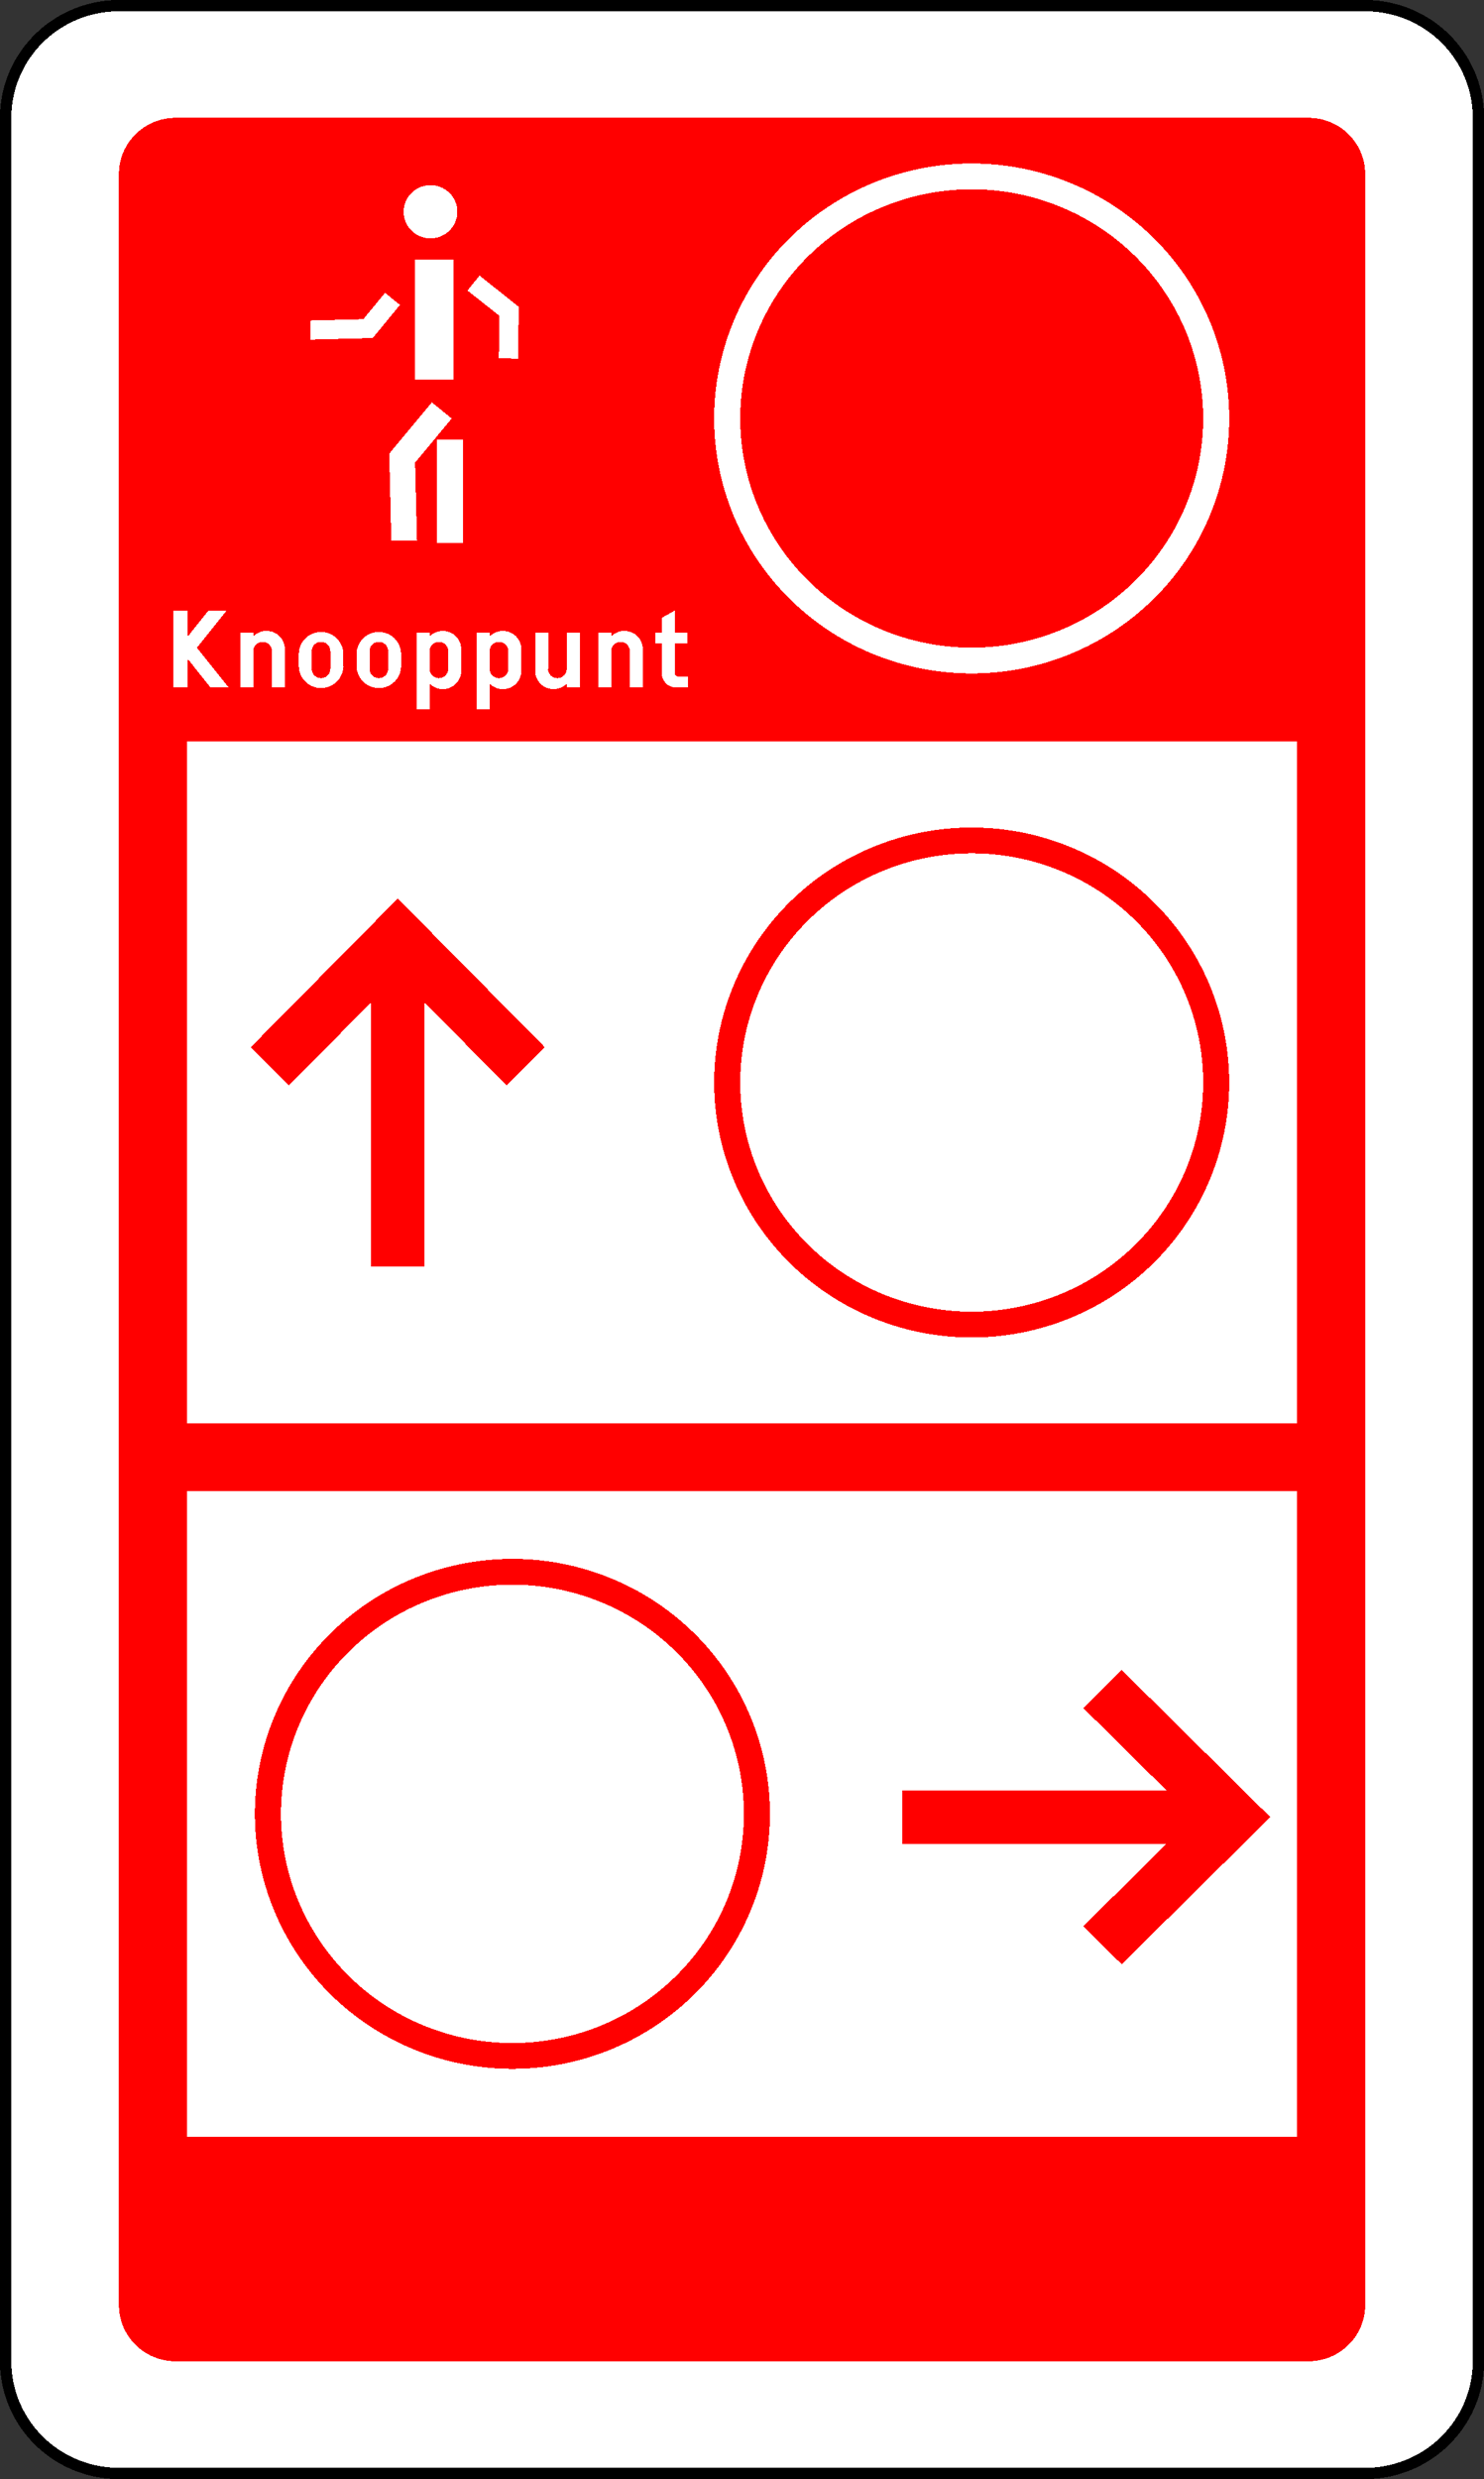 <?xml version="1.0" encoding="UTF-8" standalone="no"?>
<svg
   xmlns:dc="http://purl.org/dc/elements/1.1/"
   xmlns:cc="http://creativecommons.org/ns#"
   xmlns:rdf="http://www.w3.org/1999/02/22-rdf-syntax-ns#"
   xmlns:svg="http://www.w3.org/2000/svg"
   xmlns="http://www.w3.org/2000/svg"
   height="217"
   width="130"
   id="svg89"
   version="1.1"
   viewBox="0 0 130 217"
   shape-rendering="crispEdges">
  <rect x="0" y="0" width="130" height="217" fill="#333333" stroke="none"/>
  <defs
     id="defs34" />
  <g
     id="g80"
     transform="matrix(3.751,0,0,-3.711,1.875,215.144)"
     style="fill-rule:evenodd;stroke:none">
    <path
       id="path6"
       style="fill:#ffffff;stroke:#000000;stroke-width:0.265"
       d="M 34.028,2.278 A 2.646,2.646 0 0 0 31.382,-0.368 H 2.278 A 2.646,2.646 0 0 0 -0.368,2.278 V 55.195 a 2.646,2.646 0 0 0 2.646,2.646 H 31.382 a 2.646,2.646 0 0 0 2.646,-2.646 z" />
    <path
       id="path8"
       style="fill:#ff0000;stroke-width:0.265"
       d="M 31.382,3.601 A 1.323,1.323 0 0 0 30.059,2.278 H 3.601 a 1.323,1.323 0 0 0 -1.323,1.323 V 53.872 a 1.323,1.323 0 0 0 1.323,1.323 H 30.059 a 1.323,1.323 0 0 0 1.323,-1.323 z" />
    <path
       id="path10"
       style="fill:#ffffff;stroke-width:0.265"
       d="m 28.207,48.104 a 6.014,6.014 0 0 1 -12.028,0 6.014,6.014 0 0 1 12.028,0 z" />
    <path
       id="path12"
       style="fill:#ffffff;stroke-width:0.265"
       d="m 8.639,45.217 -0.048,2.058 0.995,1.209 0.463,-0.381 -0.855,-1.04 0.045,-1.834 z" />
    <path
       id="path14"
       style="fill:#ffffff;stroke-width:0.265"
       d="m 9.708,45.167 v 2.434 H 10.308 v -2.434 z" />
    <path
       id="path16"
       style="fill:#ffffff;stroke-width:0.265"
       d="M 10.094,49.025 H 9.194 v 2.828 h 0.9 z" />
    <path
       id="path18"
       style="fill:#ffffff;stroke-width:0.265"
       d="m 11.15,49.522 0.013,1.005 -0.746,0.595 0.283,0.352 0.915,-0.736 -0.016,-1.222 z" />
    <path
       id="path20"
       style="fill:#ffffff;stroke-width:0.265"
       d="m 6.744,50.414 1.241,0.032 0.508,0.622 0.347,-0.286 -0.635,-0.781 -1.45,-0.037 z" />
    <path
       id="path22"
       style="fill:#ffffff;stroke-width:0.265"
       d="m 10.181,52.98 a 0.627,0.627 0 0 1 -1.254,0 0.627,0.627 0 0 1 1.254,0 z" />
    <path
       id="path32"
       style="fill:#ffffff;stroke-width:0.265"
       d="m 3.548,41.757 h 0.333 v 0.68 l 0.537,-0.68 h 0.423 l -0.741,0.939 0.693,0.878 h -0.423 l -0.489,-0.619 v 0.619 h -0.333 z" />
    <path
       id="path34"
       style="fill:#ffffff;stroke-width:0.265"
       d="m 5.114,41.757 h 0.304 l -0.003,0.86 a 0.217,0.217 0 0 0 0.434,0 v -0.86 h 0.304 v 0.908 a 0.429,0.429 0 0 1 -0.738,0.297 l -5.55e-4,-8e-4 0.003,0.095 h -0.304 z" />
    <path
       id="path36"
       style="fill:#ffffff;stroke-width:0.265"
       d="m 6.48,42.572 v -0.331 a 0.519,0.519 0 0 1 1.037,0 h 0.003 l -0.003,0.331 a 0.519,0.519 0 0 1 -1.037,0 z m 0.304,0.045 -0.003,-0.421 a 0.217,0.217 0 0 1 0.434,0 v 0.421 a 0.217,0.217 0 0 1 -0.434,0 z" />
    <path
       id="path38"
       style="fill:#ffffff;stroke-width:0.265"
       d="m 7.829,42.572 v -0.331 a 0.519,0.519 0 0 1 1.037,0 h 0.003 l -0.003,0.331 a 0.519,0.519 0 0 1 -1.037,0 z m 0.304,0.045 -0.003,-0.421 a 0.217,0.217 0 0 1 0.434,0 v 0.421 a 0.217,0.217 0 0 1 -0.434,0 z" />
    <path
       id="path40"
       style="fill:#ffffff;stroke-width:0.265"
       d="m 9.231,41.238 h 0.304 l -0.002,0.613 a 0.429,0.429 0 0 1 0.738,0.297 v 0.516 a 0.429,0.429 0 0 1 -0.738,0.297 l -5.56e-4,-8e-4 0.003,0.095 h -0.304 z m 0.736,0.958 v 0.421 a 0.217,0.217 0 0 1 -0.434,0 h 0.003 l -0.003,-0.421 a 0.217,0.217 0 0 1 0.434,0 z" />
    <path
       id="path42"
       style="fill:#ffffff;stroke-width:0.265"
       d="m 10.634,41.238 h 0.304 l -0.002,0.613 a 0.429,0.429 0 0 1 0.738,0.297 v 0.516 a 0.429,0.429 0 0 1 -0.738,0.297 l -5.55e-4,-8e-4 0.003,0.095 h -0.304 z m 0.736,0.958 v 0.421 a 0.217,0.217 0 0 1 -0.434,0 h 0.003 l -0.003,-0.421 a 0.217,0.217 0 0 1 0.434,0 z" />
    <path
       id="path44"
       style="fill:#ffffff;stroke-width:0.265"
       d="m 12.734,41.757 h 0.304 v 1.299 H 12.734 v -0.86 a 0.217,0.217 0 0 0 -0.434,0 h 0.003 v 0.86 h -0.304 v -0.908 a 0.429,0.429 0 0 1 0.738,-0.297 l -0.002,6.9e-4 z" />
    <path
       id="path46"
       style="fill:#ffffff;stroke-width:0.265"
       d="m 13.473,41.757 h 0.304 l -0.003,0.86 a 0.217,0.217 0 0 0 0.434,0 v -0.86 h 0.304 v 0.908 a 0.429,0.429 0 0 1 -0.738,0.297 l -5.56e-4,-8e-4 0.003,0.095 h -0.304 z" />
    <path
       id="path48"
       style="fill:#ffffff;stroke-width:0.265"
       d="m 14.804,42.796 h 0.151 v -0.701 a 0.339,0.339 0 0 1 0.339,-0.339 h 0.267 v 0.259 l -0.225,0.003 a 0.077,0.077 0 0 0 -0.077,0.077 v 0.701 H 15.56 v 0.259 h -0.302 v 0.519 l -0.304,-0.175 v -0.344 h -0.151 z" />
    <path
       id="path50"
       style="fill:#ffffff;stroke-width:0.265"
       d="M 3.866,22.81 H 29.795 V 7.57 H 3.866 Z" />
    <path
       id="path52"
       style="fill:#ffffff;stroke-width:0.265"
       d="M 3.866,40.484 H 29.795 V 24.397 H 3.866 Z" />
    <path
       id="path54"
       style="fill:#ff0000;stroke-width:0.265"
       d="m 17.481,15.19 a 6.014,6.014 0 0 1 -12.028,0 6.014,6.014 0 0 1 12.028,0 z" />
    <path
       id="path56"
       style="fill:#ff0000;stroke-width:0.265"
       d="m 28.207,32.441 a 6.014,6.014 0 0 1 -12.028,0 6.014,6.014 0 0 1 12.028,0 z" />
    <path
       id="path58"
       style="fill:#ff0000;stroke-width:0.265"
       d="m 25.696,11.642 3.471,3.471 -3.471,3.471 -0.897,-0.897 1.939,-1.939 h -6.165 v -1.27 h 6.165 l -1.939,-1.939 z" />
    <path
       id="path60"
       style="fill:#ff0000;stroke-width:0.265"
       d="M 12.222,33.275 8.79,36.781 5.357,33.275 6.245,32.368 8.161,34.326 v -6.225 h 1.257 v 6.225 l 1.916,-1.957 z" />
    <path
       id="path62"
       style="fill:#ff0000;stroke-width:0.265"
       d="m 27.599,48.104 a 5.405,5.405 0 0 1 -10.811,0 5.405,5.405 0 0 1 10.811,0 z" />
    <path
       id="path64"
       style="fill:#ffffff;stroke-width:0.265"
       d="m 16.873,15.19 a 5.405,5.405 0 0 1 -10.811,0 5.405,5.405 0 0 1 10.811,0 z" />
    <path
       id="path66"
       style="fill:#ffffff;stroke-width:0.265"
       d="m 27.599,32.441 a 5.405,5.405 0 0 1 -10.811,0 5.405,5.405 0 0 1 10.811,0 z" />
  </g>
</svg>
